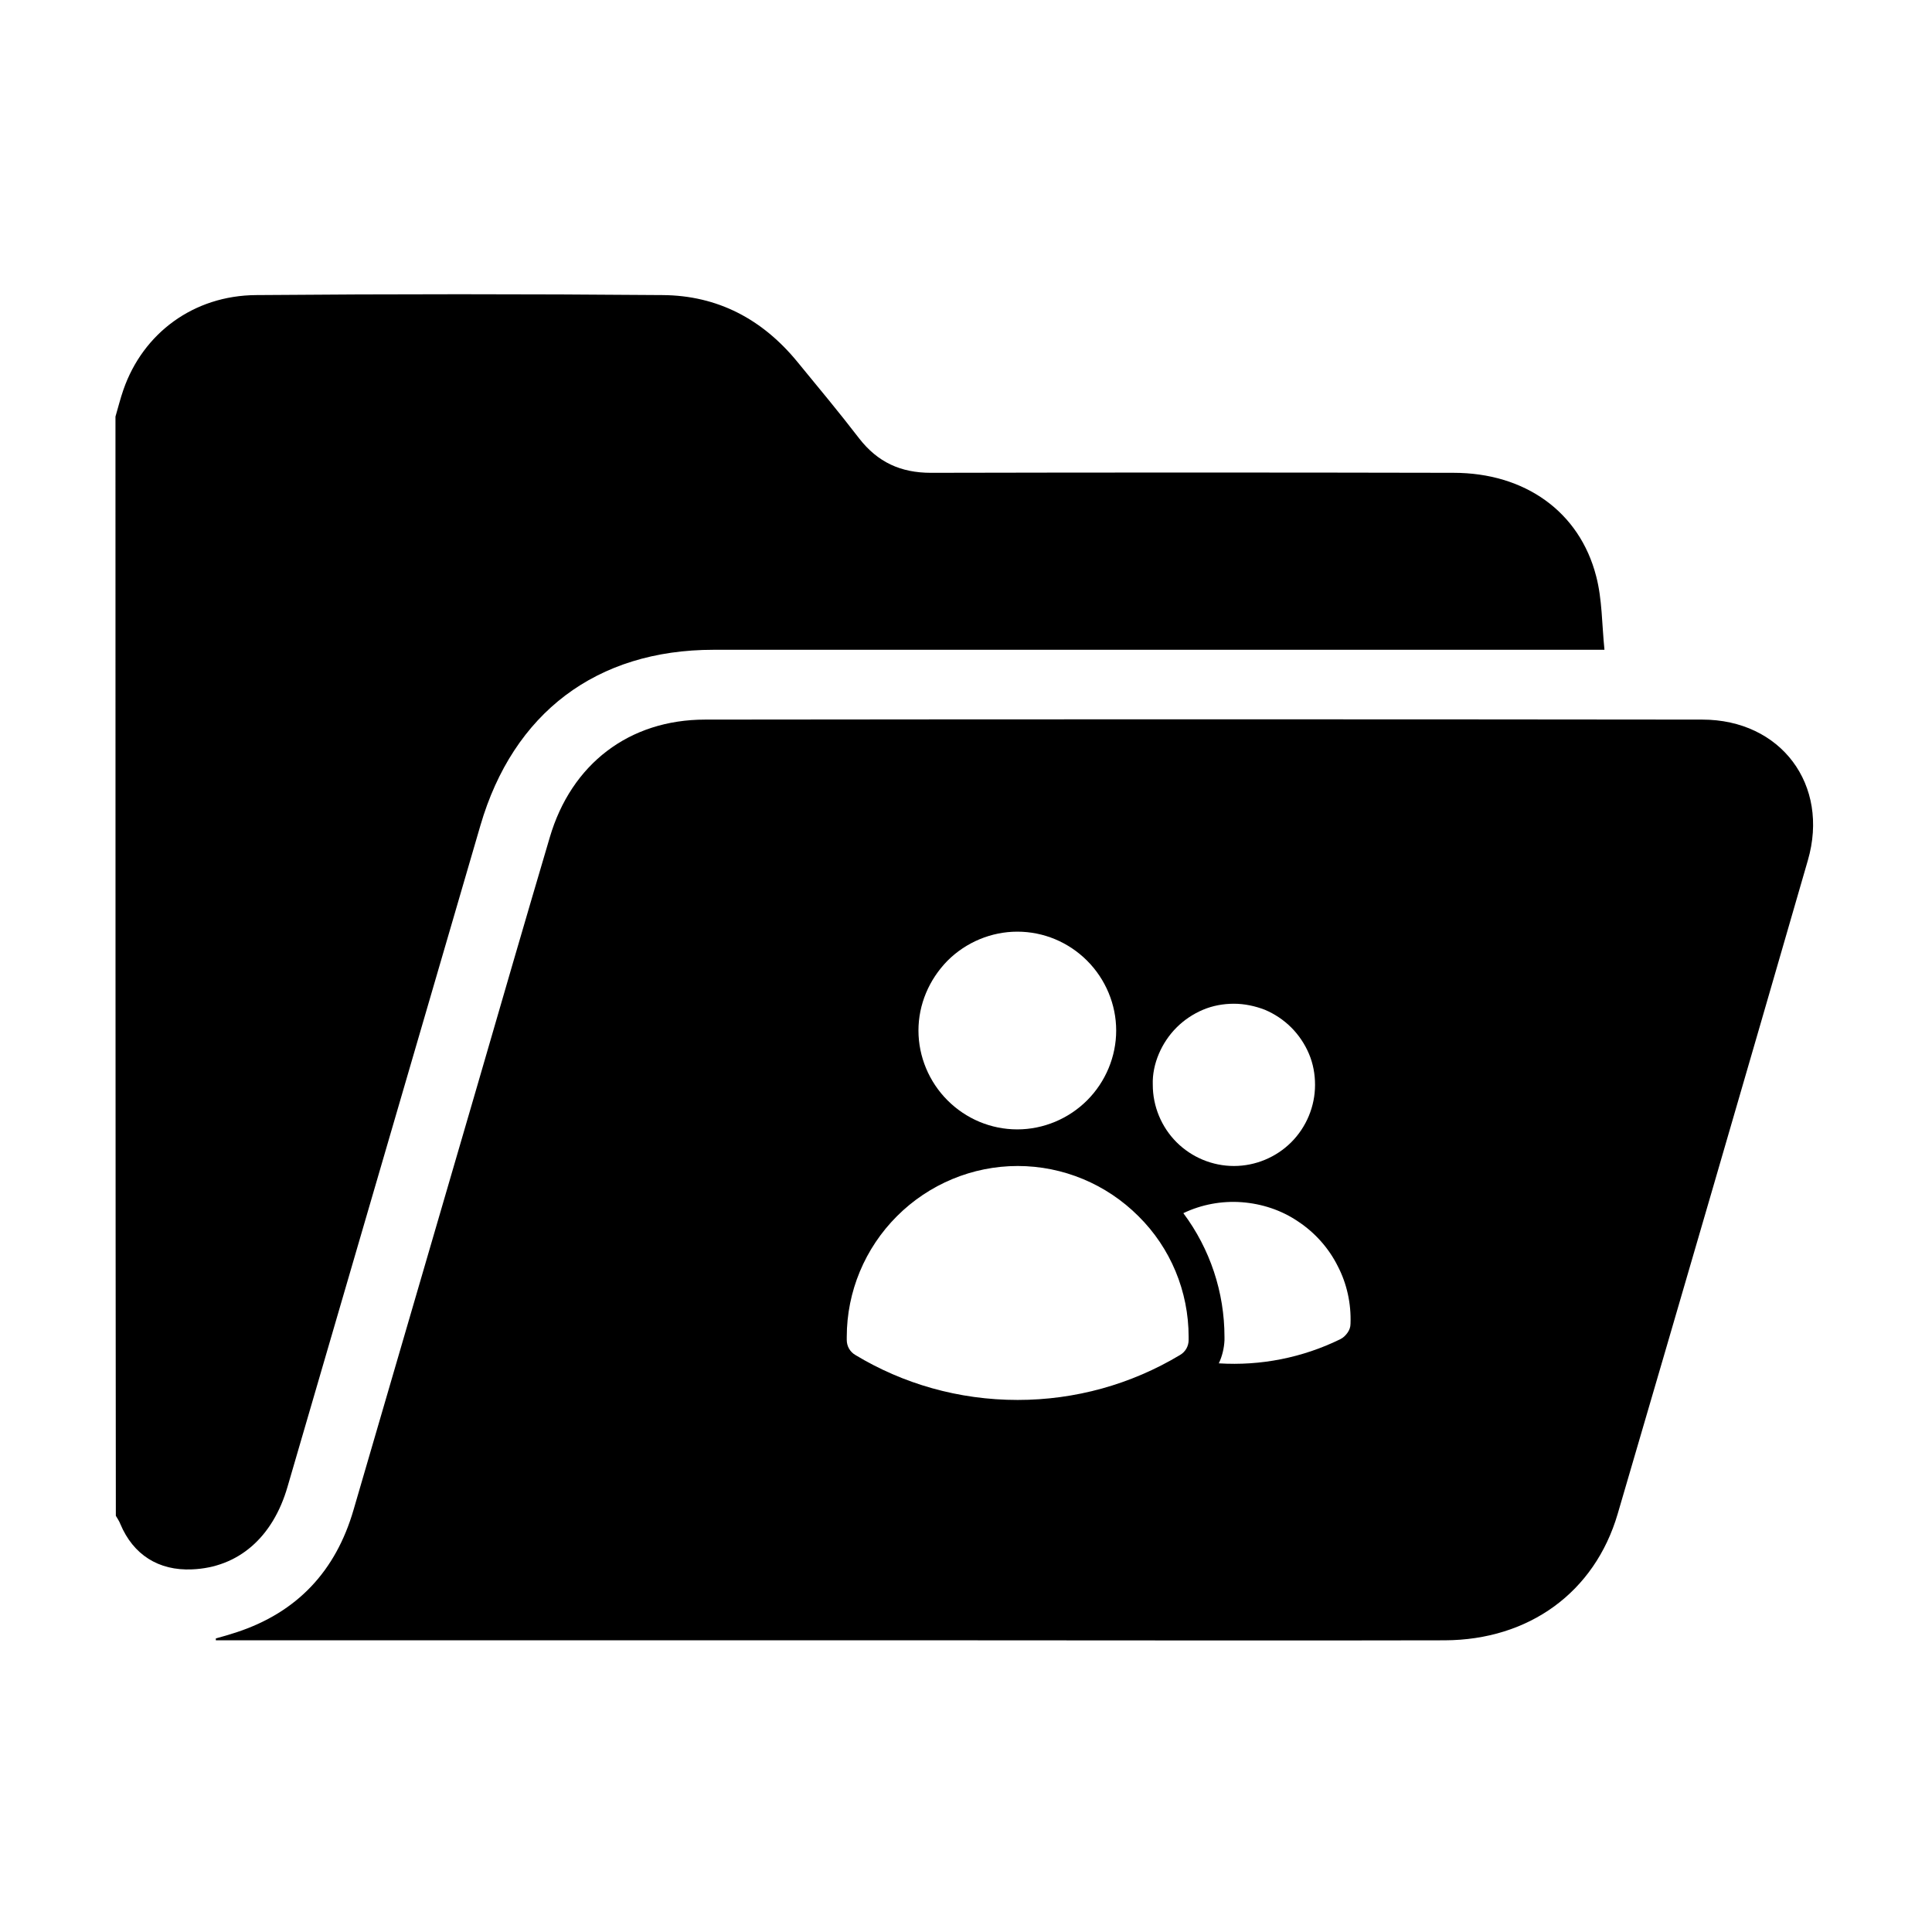<?xml version="1.0" encoding="utf-8"?>
<!-- Generator: Adobe Illustrator 24.3.0, SVG Export Plug-In . SVG Version: 6.00 Build 0)  -->
<svg version="1.1" id="Layer_1" xmlns="http://www.w3.org/2000/svg" xmlns:xlink="http://www.w3.org/1999/xlink" x="0px" y="0px"
	 viewBox="0 0 512 512" style="enable-background:new 0 0 512 512;" xml:space="preserve">
<path d="M30.6,110.4c0.7-2.4,1.3-4.8,2.1-7.1c5.2-15,18.6-25,35.2-25.1c35.9-0.3,71.8-0.3,107.7,0c14.6,0.1,26.5,6.4,35.8,17.8
	c5.5,6.7,11,13.3,16.3,20.2c4.9,6.3,11,9.1,19,9.1c46.2-0.1,92.3-0.1,138.5,0c18.9,0,33.4,10.3,37.8,27.4c1.6,6.1,1.5,12.6,2.2,19.5
	c-2.7,0-4.4,0-6.2,0c-76.6,0-153.3,0-229.9,0c-31,0-53.1,16.7-61.8,46.6c-17,58.4-34.1,116.8-51.1,175.2
	c-3.9,13.5-13.1,21.4-25.3,21.9c-8.9,0.4-15.6-3.9-19-12c-0.3-0.8-0.8-1.5-1.2-2.2C30.6,304.5,30.6,207.5,30.6,110.4z"/>
<path d="M451.1,190.7c-88.1-0.1-176.1-0.1-264.2,0c-20.2,0-35.5,11.8-41.2,31.2c-6.5,22-12.9,44-19.3,66.1
	c-10.9,37.4-21.8,74.7-32.7,112.1c-4.7,16.2-14.9,27.2-31.1,32.5c-1.8,0.6-3.6,1.1-5.4,1.6c0,0.2,0,0.4,0,0.5
	c66.3,0,132.7,0,199.1,0c42.2,0,84.4,0.1,126.6,0c22.3-0.1,39.7-12.7,45.8-33.5c16.9-57.7,33.7-115.4,50.4-173.2
	C484.9,208,472,190.7,451.1,190.7z M307.1,279.3c1.1-2.6,2.7-5,4.7-7c2-2,4.4-3.6,7-4.7c2.6-1.1,5.4-1.6,8.2-1.6
	c2.8,0,5.6,0.6,8.2,1.6c2.6,1.1,5,2.7,7,4.7c2,2,3.6,4.4,4.7,7c1.1,2.6,1.6,5.4,1.6,8.2c0,5.7-2.3,11.2-6.3,15.2
	c-4,4-9.5,6.3-15.2,6.3c-5.7,0-11.2-2.3-15.2-6.3c-4-4-6.3-9.5-6.3-15.2C305.4,284.7,306,281.9,307.1,279.3z M251.1,254.6
	c4.9-4.9,11.6-7.7,18.5-7.7c7,0,13.6,2.8,18.5,7.7c4.9,4.9,7.7,11.6,7.7,18.5s-2.8,13.6-7.7,18.5c-4.9,4.9-11.6,7.7-18.5,7.7
	c-7,0-13.6-2.8-18.5-7.7c-4.9-4.9-7.7-11.6-7.7-18.5S246.2,259.6,251.1,254.6z M315,354.3l0,0.8c0,0.8-0.2,1.6-0.6,2.3
	c-0.4,0.7-1,1.3-1.7,1.7c-13,7.8-27.8,11.9-43,11.9c-15.7,0-30.4-4.3-43-11.9c-0.7-0.4-1.3-1-1.7-1.7c-0.4-0.7-0.6-1.5-0.6-2.3
	l0-0.8c0-12,4.8-23.5,13.3-32c8.5-8.5,20-13.3,32-13.3s23.5,4.8,32,13.3C310.2,330.7,315,342.2,315,354.3L315,354.3z M357.9,350.8
	c0,0.9-0.3,1.7-0.8,2.4c-0.5,0.7-1.1,1.3-1.9,1.7c-10,4.9-21.1,7.1-32.2,6.4c0.9-1.9,1.4-4,1.5-6.1l0-0.9h0v0
	c0-11.8-3.8-23.3-10.9-32.8c4.8-2.3,10.2-3.3,15.5-2.9c5.3,0.4,10.5,2.1,14.9,5.1c4.4,2.9,8.1,7,10.5,11.8
	C356.9,340.1,358.1,345.4,357.9,350.8z"/>
</svg>
